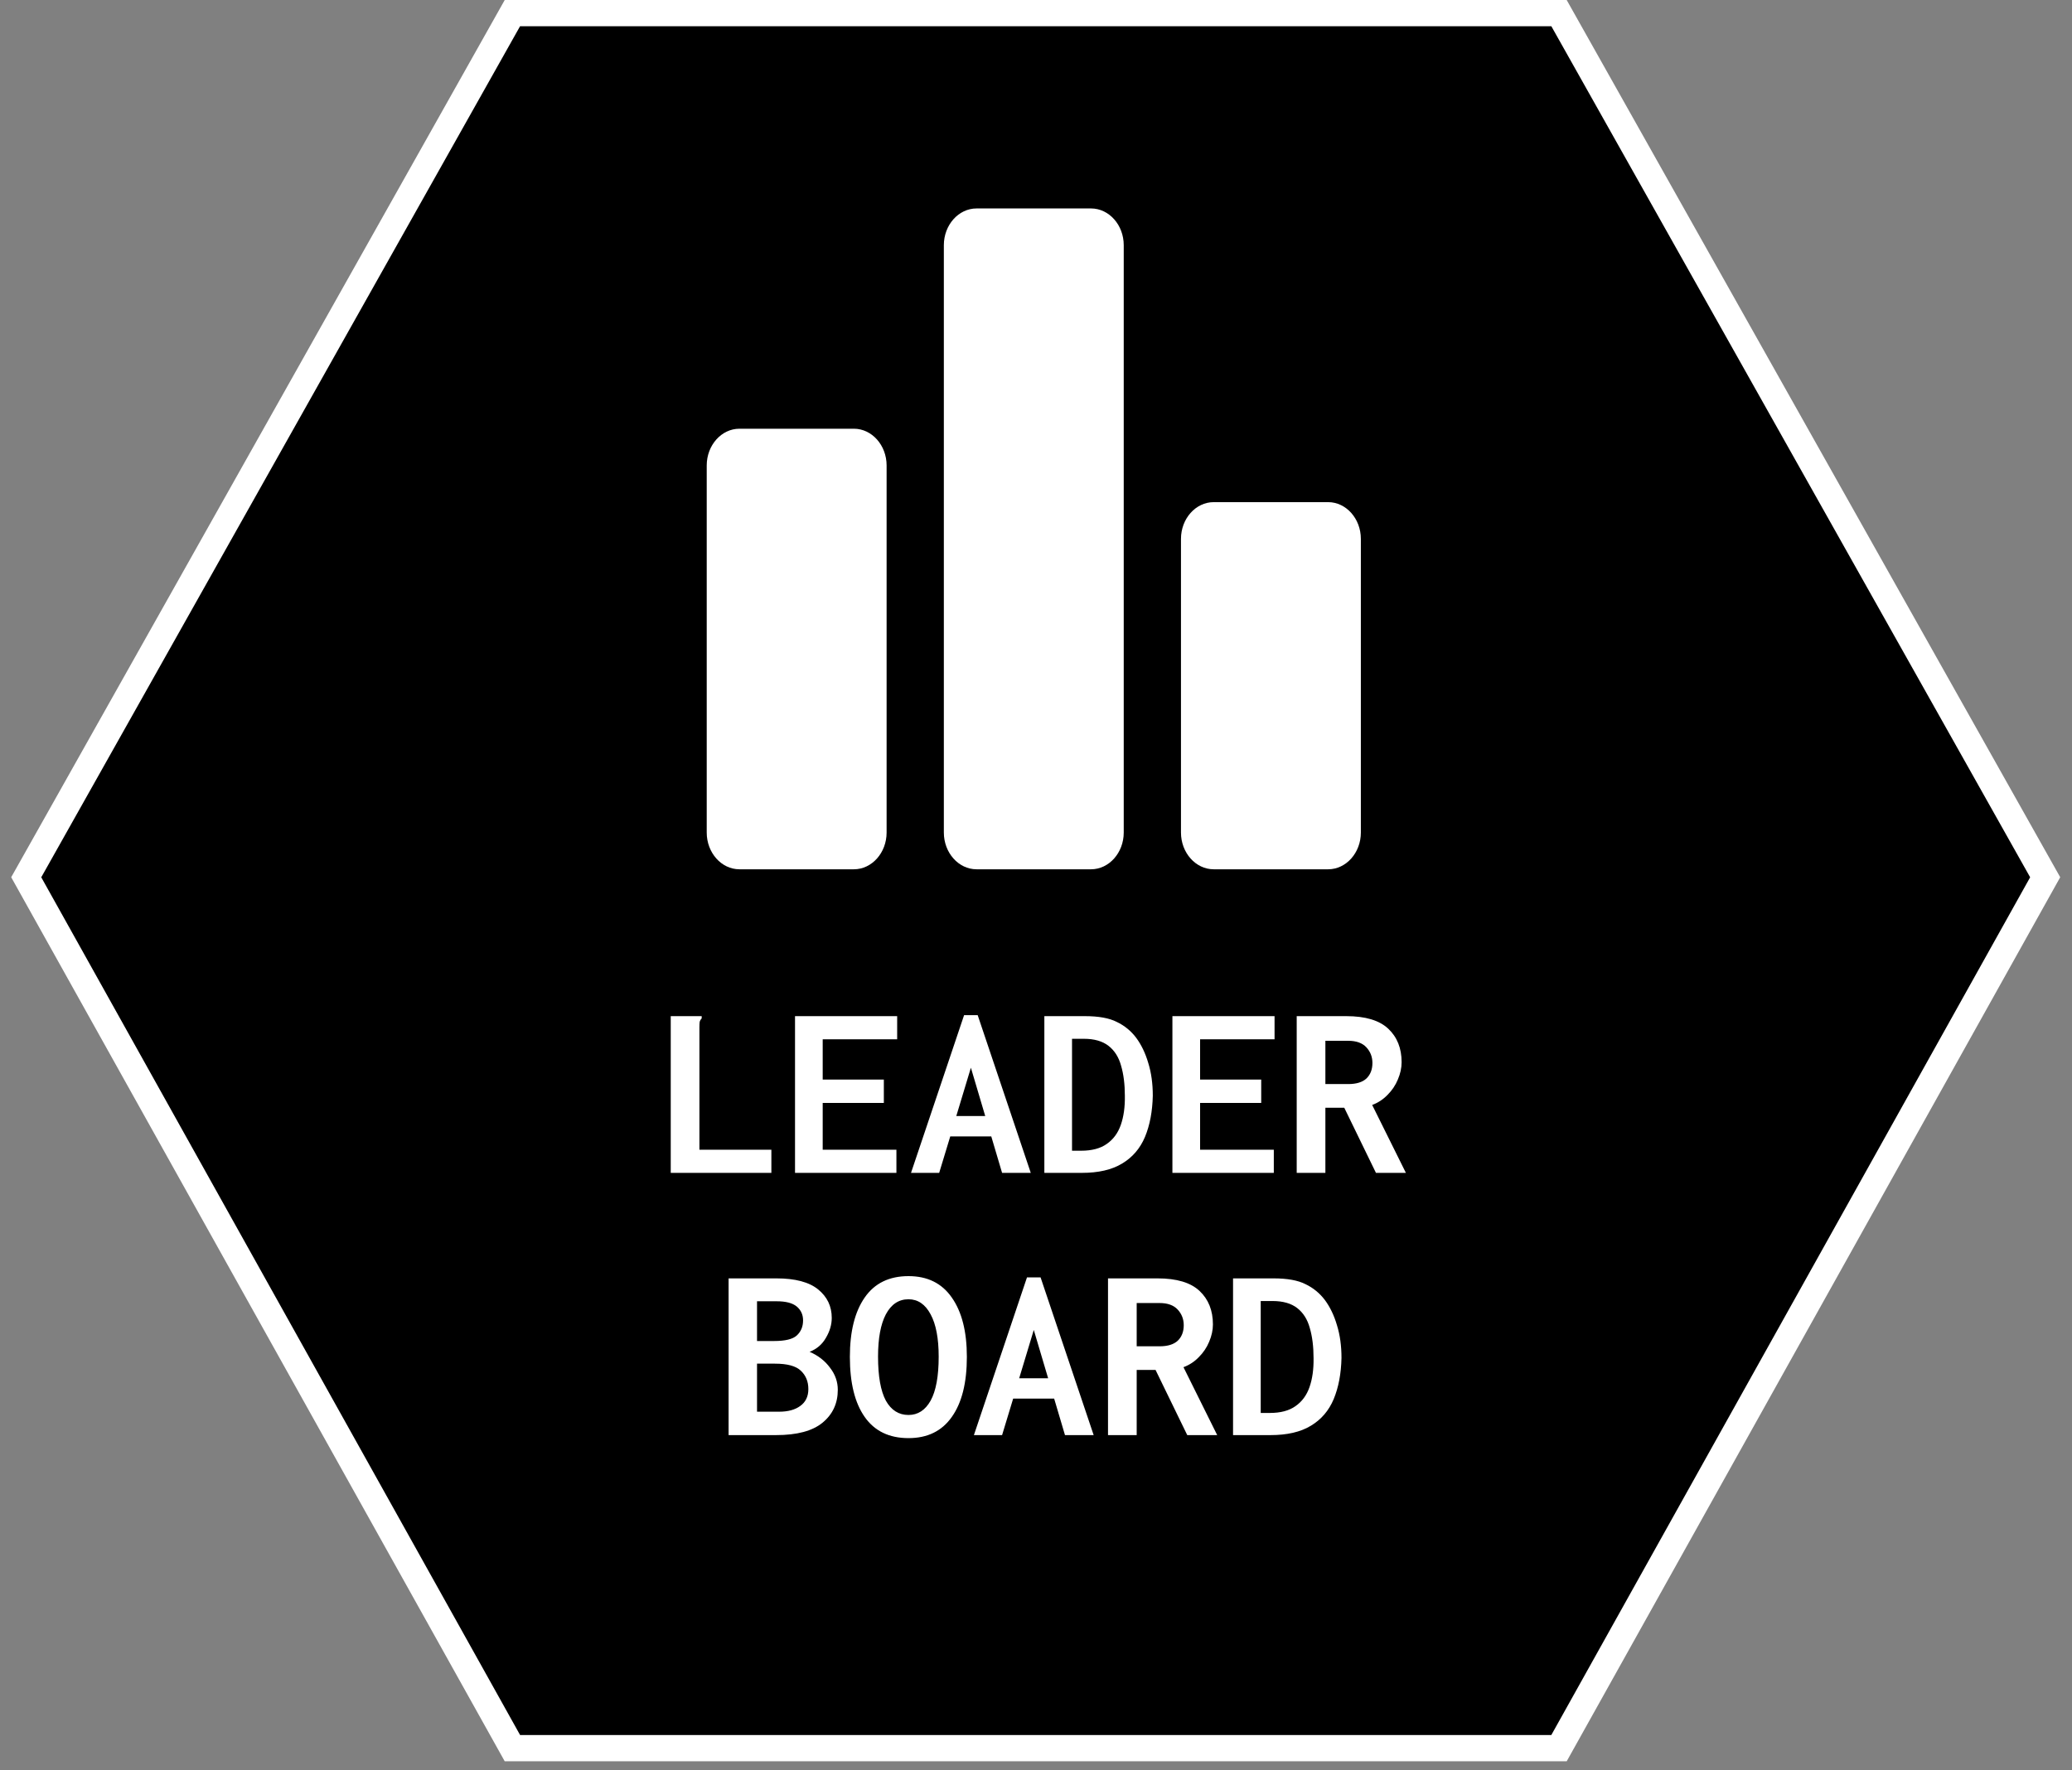 <svg width="158" height="135" viewBox="0 0 158 135" fill="none" xmlns="http://www.w3.org/2000/svg">
<rect x="0" y="0" width="158" height="135" fill="#808080" stroke="none"/>
<path d="M39.073 1H118.882L155.955 66.907L118.882 133.329H39.073L2 66.907L39.073 1Z" fill="black" stroke="white" stroke-width="2"/>
<path d="M51.147 77.5H53.507V77.673C53.43 77.75 53.379 77.839 53.353 77.942C53.34 78.031 53.334 78.178 53.334 78.383V87.688H58.821V89.453H51.147V77.5ZM60.624 89.453V77.5H68.413V79.265H62.735V82.335H67.397V84.119H62.735V87.688H68.356V89.453H60.624ZM76.414 89.453L75.589 86.671H72.462L71.617 89.453H69.469L73.517 77.424H74.553L78.601 89.453H76.414ZM74.035 81.433L72.922 85.117H75.128L74.035 81.433ZM79.637 89.453V77.5H82.726C83.775 77.5 84.587 77.647 85.162 77.942C85.751 78.223 86.243 78.626 86.639 79.15C87.036 79.687 87.343 80.327 87.56 81.069C87.791 81.811 87.906 82.642 87.906 83.563C87.88 84.765 87.682 85.814 87.311 86.709C86.94 87.592 86.358 88.269 85.565 88.743C84.785 89.216 83.762 89.453 82.496 89.453H79.637ZM81.747 87.764H82.438C83.257 87.764 83.909 87.592 84.395 87.246C84.894 86.901 85.252 86.415 85.469 85.788C85.687 85.162 85.789 84.426 85.776 83.582C85.776 82.699 85.68 81.932 85.488 81.28C85.309 80.627 84.99 80.122 84.529 79.764C84.069 79.406 83.442 79.227 82.649 79.227H81.747V87.764ZM89.402 89.453V77.5H97.191V79.265H91.513V82.335H96.174V84.119H91.513V87.688H97.134V89.453H89.402ZM98.88 89.453V77.5H102.659C104.117 77.5 105.185 77.82 105.863 78.46C106.541 79.099 106.88 79.95 106.88 81.011C106.88 81.446 106.784 81.887 106.592 82.335C106.413 82.77 106.151 83.16 105.806 83.505C105.473 83.85 105.083 84.106 104.635 84.273L107.206 89.453H104.923L102.506 84.484H101.067V89.453H98.88ZM101.067 82.68H102.813C103.427 82.68 103.887 82.54 104.194 82.258C104.501 81.964 104.654 81.567 104.654 81.069C104.654 80.608 104.501 80.212 104.194 79.879C103.887 79.547 103.427 79.38 102.813 79.38H101.067V82.68ZM55.559 109.453V97.5H59.205C60.637 97.5 61.699 97.782 62.389 98.344C63.08 98.907 63.425 99.63 63.425 100.512C63.425 101.024 63.278 101.529 62.984 102.028C62.703 102.527 62.287 102.885 61.737 103.102C62.389 103.384 62.907 103.787 63.291 104.311C63.688 104.823 63.886 105.385 63.886 105.999C63.886 107.035 63.496 107.873 62.715 108.513C61.948 109.139 60.771 109.453 59.185 109.453H55.559ZM57.727 102.277H59.032C59.876 102.277 60.452 102.137 60.759 101.855C61.078 101.561 61.238 101.177 61.238 100.704C61.238 100.269 61.078 99.918 60.759 99.649C60.439 99.38 59.927 99.246 59.224 99.246H57.727V102.277ZM57.727 107.668H59.416C60.093 107.668 60.631 107.521 61.027 107.227C61.436 106.933 61.641 106.505 61.641 105.942C61.641 105.366 61.449 104.899 61.066 104.541C60.695 104.183 60.036 104.004 59.09 104.004H57.727V107.668ZM69.277 109.683C67.806 109.683 66.693 109.146 65.939 108.071C65.184 106.997 64.807 105.469 64.807 103.486C64.807 101.555 65.184 100.045 65.939 98.958C66.693 97.871 67.806 97.328 69.277 97.328C70.722 97.328 71.822 97.871 72.577 98.958C73.344 100.045 73.728 101.555 73.728 103.486C73.728 105.469 73.344 106.997 72.577 108.071C71.822 109.146 70.722 109.683 69.277 109.683ZM69.277 107.918C69.993 107.918 70.556 107.553 70.965 106.824C71.374 106.082 71.579 104.963 71.579 103.467C71.579 102.073 71.374 100.998 70.965 100.244C70.556 99.476 69.993 99.093 69.277 99.093C68.535 99.093 67.959 99.476 67.55 100.244C67.154 100.998 66.955 102.073 66.955 103.467C66.955 104.963 67.154 106.082 67.55 106.824C67.959 107.553 68.535 107.918 69.277 107.918ZM81.21 109.453L80.385 106.671H77.258L76.414 109.453H74.265L78.313 97.424H79.349L83.397 109.453H81.21ZM78.831 101.433L77.718 105.117H79.925L78.831 101.433ZM84.491 109.453V97.5H88.27C89.728 97.5 90.796 97.82 91.474 98.46C92.152 99.099 92.491 99.95 92.491 101.011C92.491 101.446 92.395 101.887 92.203 102.335C92.024 102.77 91.762 103.16 91.417 103.505C91.084 103.851 90.694 104.106 90.246 104.273L92.817 109.453H90.534L88.117 104.484H86.678V109.453H84.491ZM86.678 102.68H88.424C89.038 102.68 89.498 102.54 89.805 102.258C90.112 101.964 90.266 101.568 90.266 101.069C90.266 100.608 90.112 100.212 89.805 99.879C89.498 99.547 89.038 99.38 88.424 99.38H86.678V102.68ZM94.026 109.453V97.5H97.115C98.163 97.5 98.976 97.647 99.551 97.942C100.139 98.223 100.632 98.626 101.028 99.15C101.425 99.687 101.732 100.327 101.949 101.069C102.18 101.811 102.295 102.642 102.295 103.563C102.269 104.765 102.071 105.814 101.7 106.709C101.329 107.592 100.747 108.27 99.954 108.743C99.174 109.216 98.151 109.453 96.884 109.453H94.026ZM96.136 107.764H96.827C97.645 107.764 98.298 107.592 98.784 107.246C99.282 106.901 99.641 106.415 99.858 105.788C100.076 105.162 100.178 104.426 100.165 103.582C100.165 102.699 100.069 101.932 99.877 101.28C99.698 100.627 99.379 100.122 98.918 99.764C98.458 99.406 97.831 99.227 97.038 99.227H96.136V107.764Z" fill="white"/>
<path d="M65.114 66.299H56.385C55.013 66.299 53.891 65.039 53.891 63.499V35.498C53.891 33.958 55.013 32.698 56.385 32.698H65.114C66.486 32.698 67.608 33.958 67.608 35.498V63.499C67.608 65.039 66.486 66.299 65.114 66.299ZM83.196 15.898H74.467C73.095 15.898 71.973 17.157 71.973 18.698V63.499C71.973 65.039 73.095 66.299 74.467 66.299H83.196C84.568 66.299 85.69 65.039 85.69 63.499V18.698C85.69 17.157 84.568 15.898 83.196 15.898ZM101.278 38.298H92.549C91.177 38.298 90.055 39.558 90.055 41.098V63.499C90.055 65.039 91.177 66.299 92.549 66.299H101.278C102.65 66.299 103.772 65.039 103.772 63.499V41.098C103.772 39.558 102.65 38.298 101.278 38.298Z" fill="white"/>
</svg>
